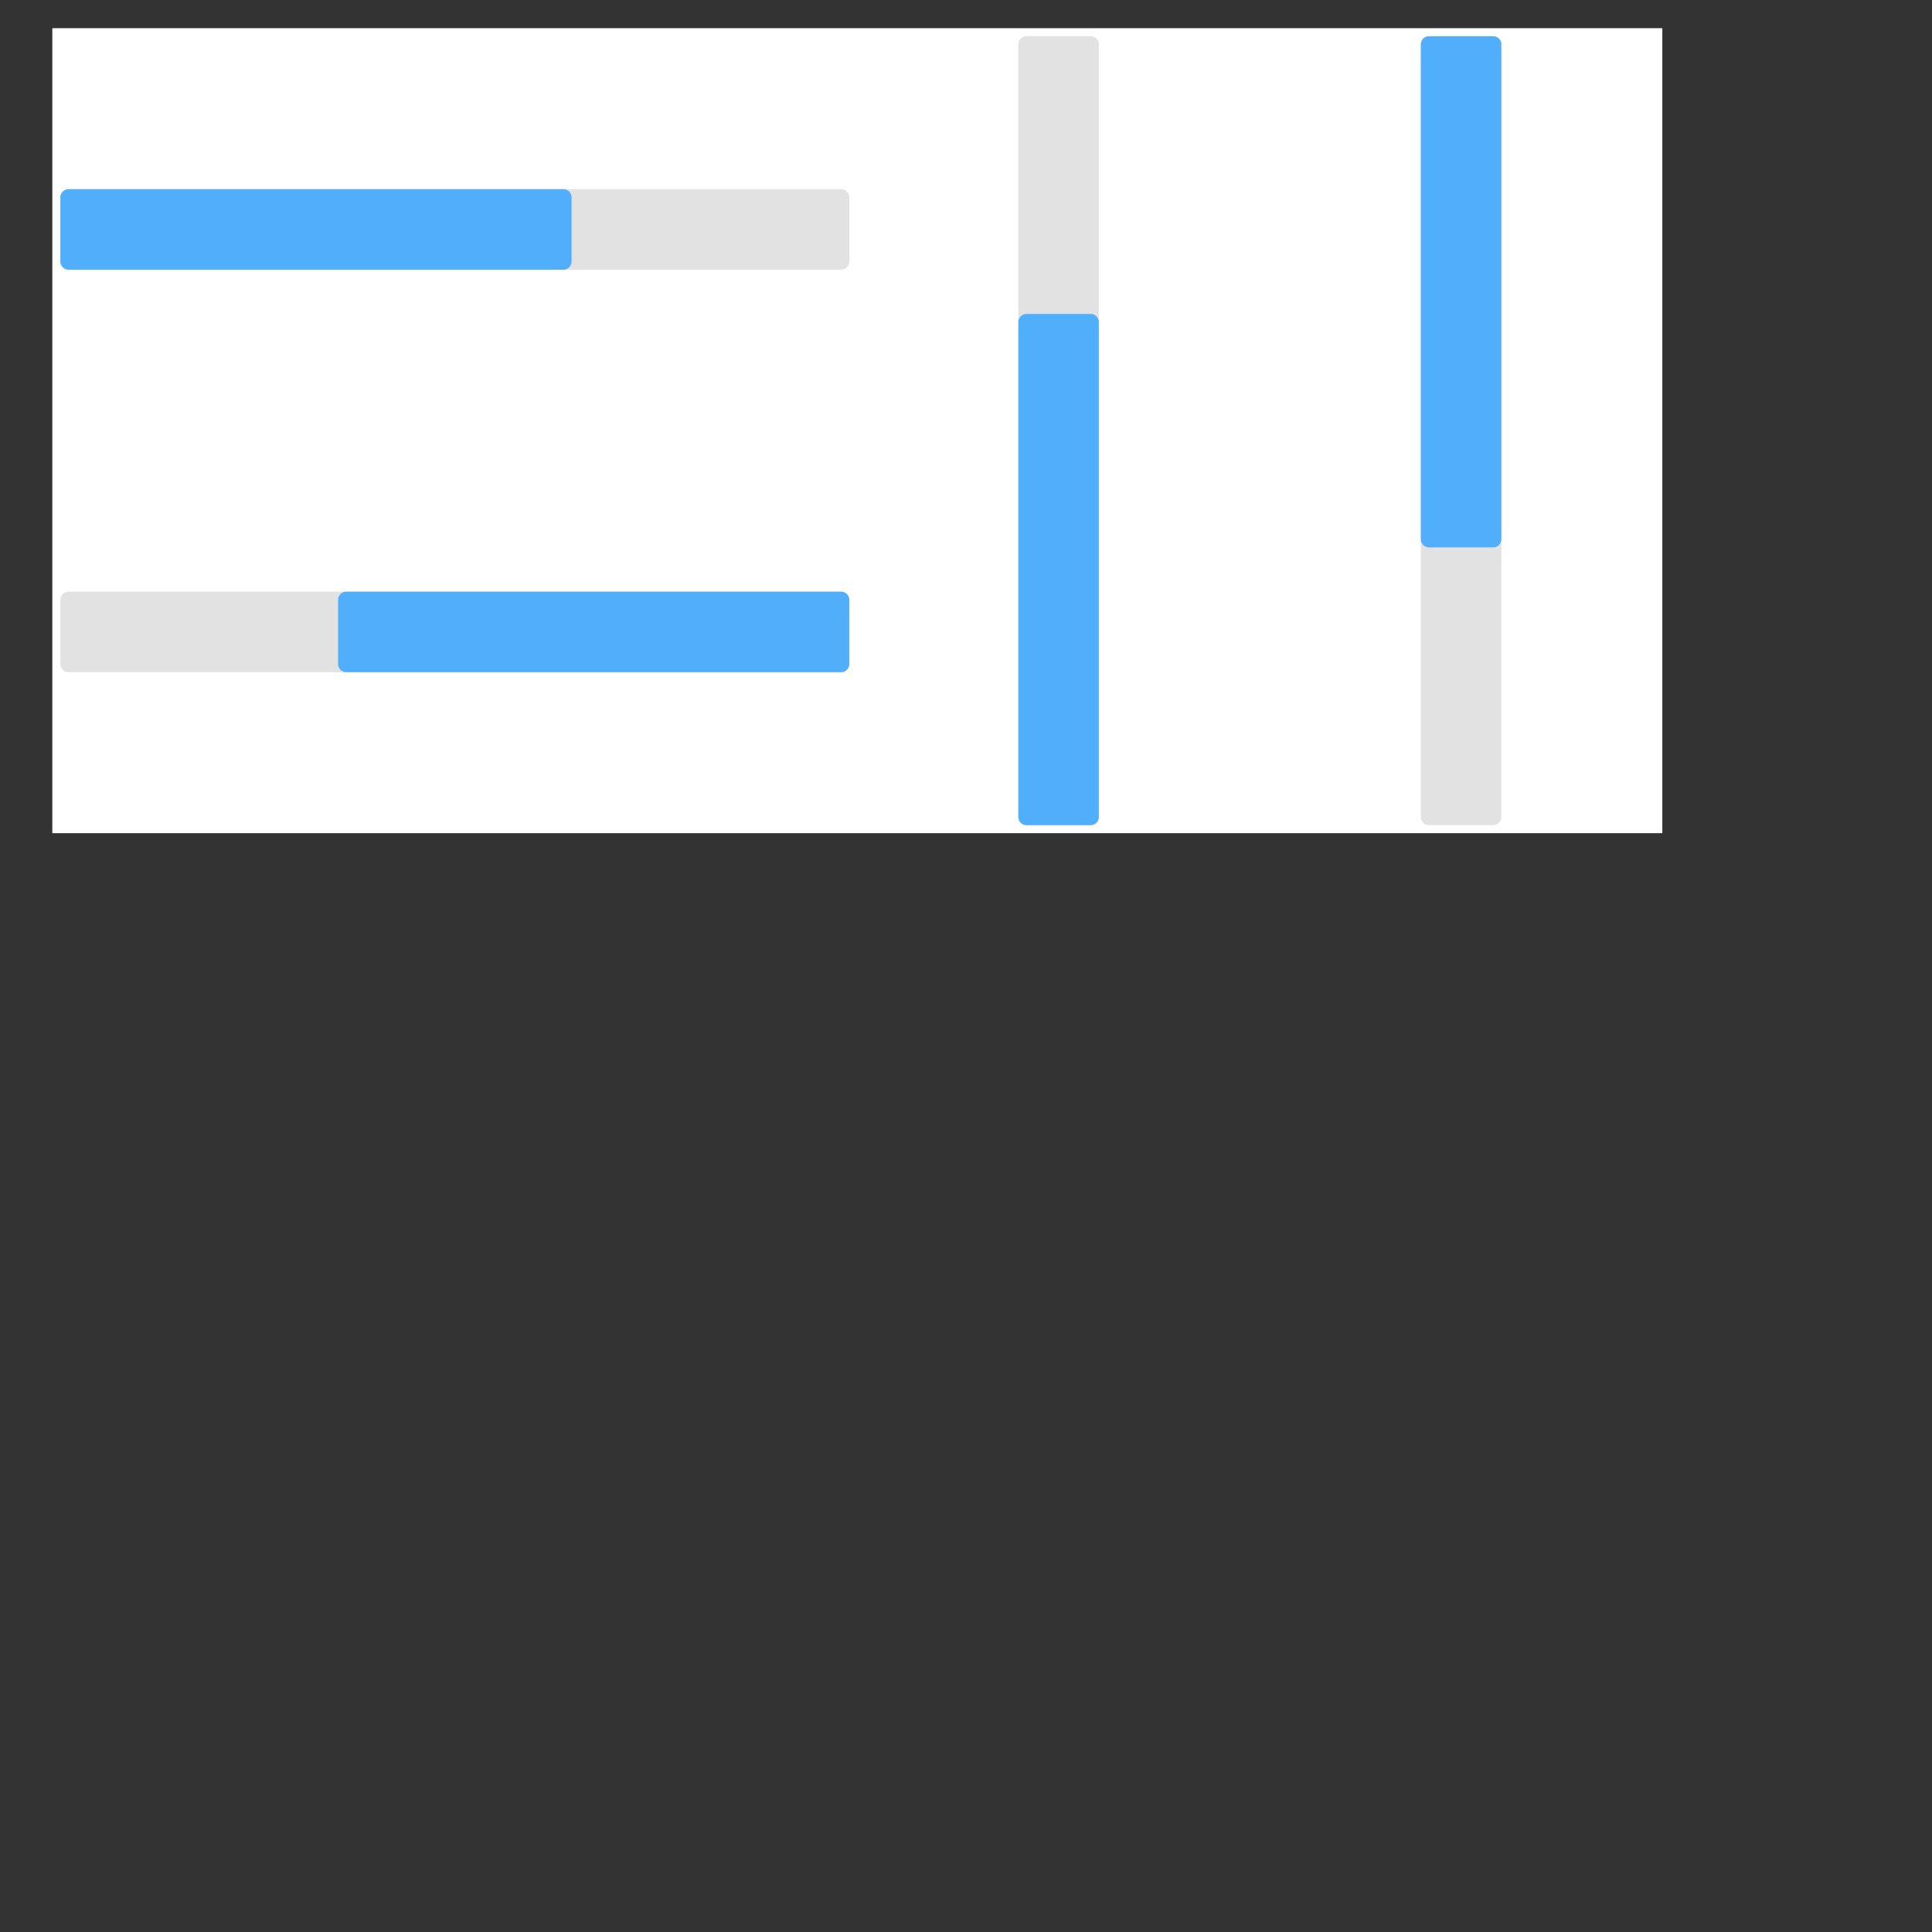 <?xml version="1.0" encoding="UTF-8" standalone="no"?><svg xmlns="http://www.w3.org/2000/svg" version="1.1" viewBox="0 0 480 480" ><rect x="0" y="0" width="480" height="480" fill="#333333" stroke="none"/><defs><clipPath id="clip_0"><polygon points="13 7,413 7,413 207,13 207" /></clipPath></defs><g clip-path="url(#clip_0)">	<path style="fill:#FFFFFF;" d="M 13,7 C 13,7 13,7 13,7 L 413,7 C 413,7 413,7 413,7 L 413,207 C 413,207 413,207 413,207 L 13,207 C 13,207 13,207 13,207 L 13,7 Z" />	<path style="fill:#E2E2E2;" d="M 15,49 C 15,47.91 15.91,47 17,47 L 209,47 C 210.09,47 211,47.91 211,49 L 211,65 C 211,66.09 210.09,67 209,67 L 17,67 C 15.91,67 15,66.09 15,65 L 15,49 Z" />	<path style="fill:#50AEFB;" d="M 15,49 C 15,47.91 15.91,47 17,47 L 140,47 C 141.09,47 142,47.91 142,49 L 142,65 C 142,66.09 141.09,67 140,67 L 17,67 C 15.91,67 15,66.09 15,65 L 15,49 Z" />	<path style="fill:#E2E2E2;" d="M 15,149 C 15,147.91 15.91,147 17,147 L 209,147 C 210.09,147 211,147.91 211,149 L 211,165 C 211,166.09 210.09,167 209,167 L 17,167 C 15.91,167 15,166.09 15,165 L 15,149 Z" />	<path style="fill:#50AEFB;" d="M 84,149 C 84,147.91 84.91,147 86,147 L 209,147 C 210.09,147 211,147.91 211,149 L 211,165 C 211,166.09 210.09,167 209,167 L 86,167 C 84.91,167 84,166.09 84,165 L 84,149 Z" />	<path style="fill:#E2E2E2;" d="M 253,11 C 253,9.91 253.91,9 255,9 L 271,9 C 272.09,9 273,9.91 273,11 L 273,203 C 273,204.09 272.09,205 271,205 L 255,205 C 253.91,205 253,204.09 253,203 L 253,11 Z" />	<path style="fill:#50AEFB;" d="M 253,80 C 253,78.91 253.91,78 255,78 L 271,78 C 272.09,78 273,78.91 273,80 L 273,203 C 273,204.09 272.09,205 271,205 L 255,205 C 253.91,205 253,204.09 253,203 L 253,80 Z" />	<path style="fill:#E2E2E2;" d="M 353,11 C 353,9.91 353.91,9 355,9 L 371,9 C 372.09,9 373,9.91 373,11 L 373,203 C 373,204.09 372.09,205 371,205 L 355,205 C 353.91,205 353,204.09 353,203 L 353,11 Z" />	<path style="fill:#50AEFB;" d="M 353,11 C 353,9.91 353.91,9 355,9 L 371,9 C 372.09,9 373,9.91 373,11 L 373,134 C 373,135.09 372.09,136 371,136 L 355,136 C 353.91,136 353,135.09 353,134 L 353,11 Z" /></g></svg>